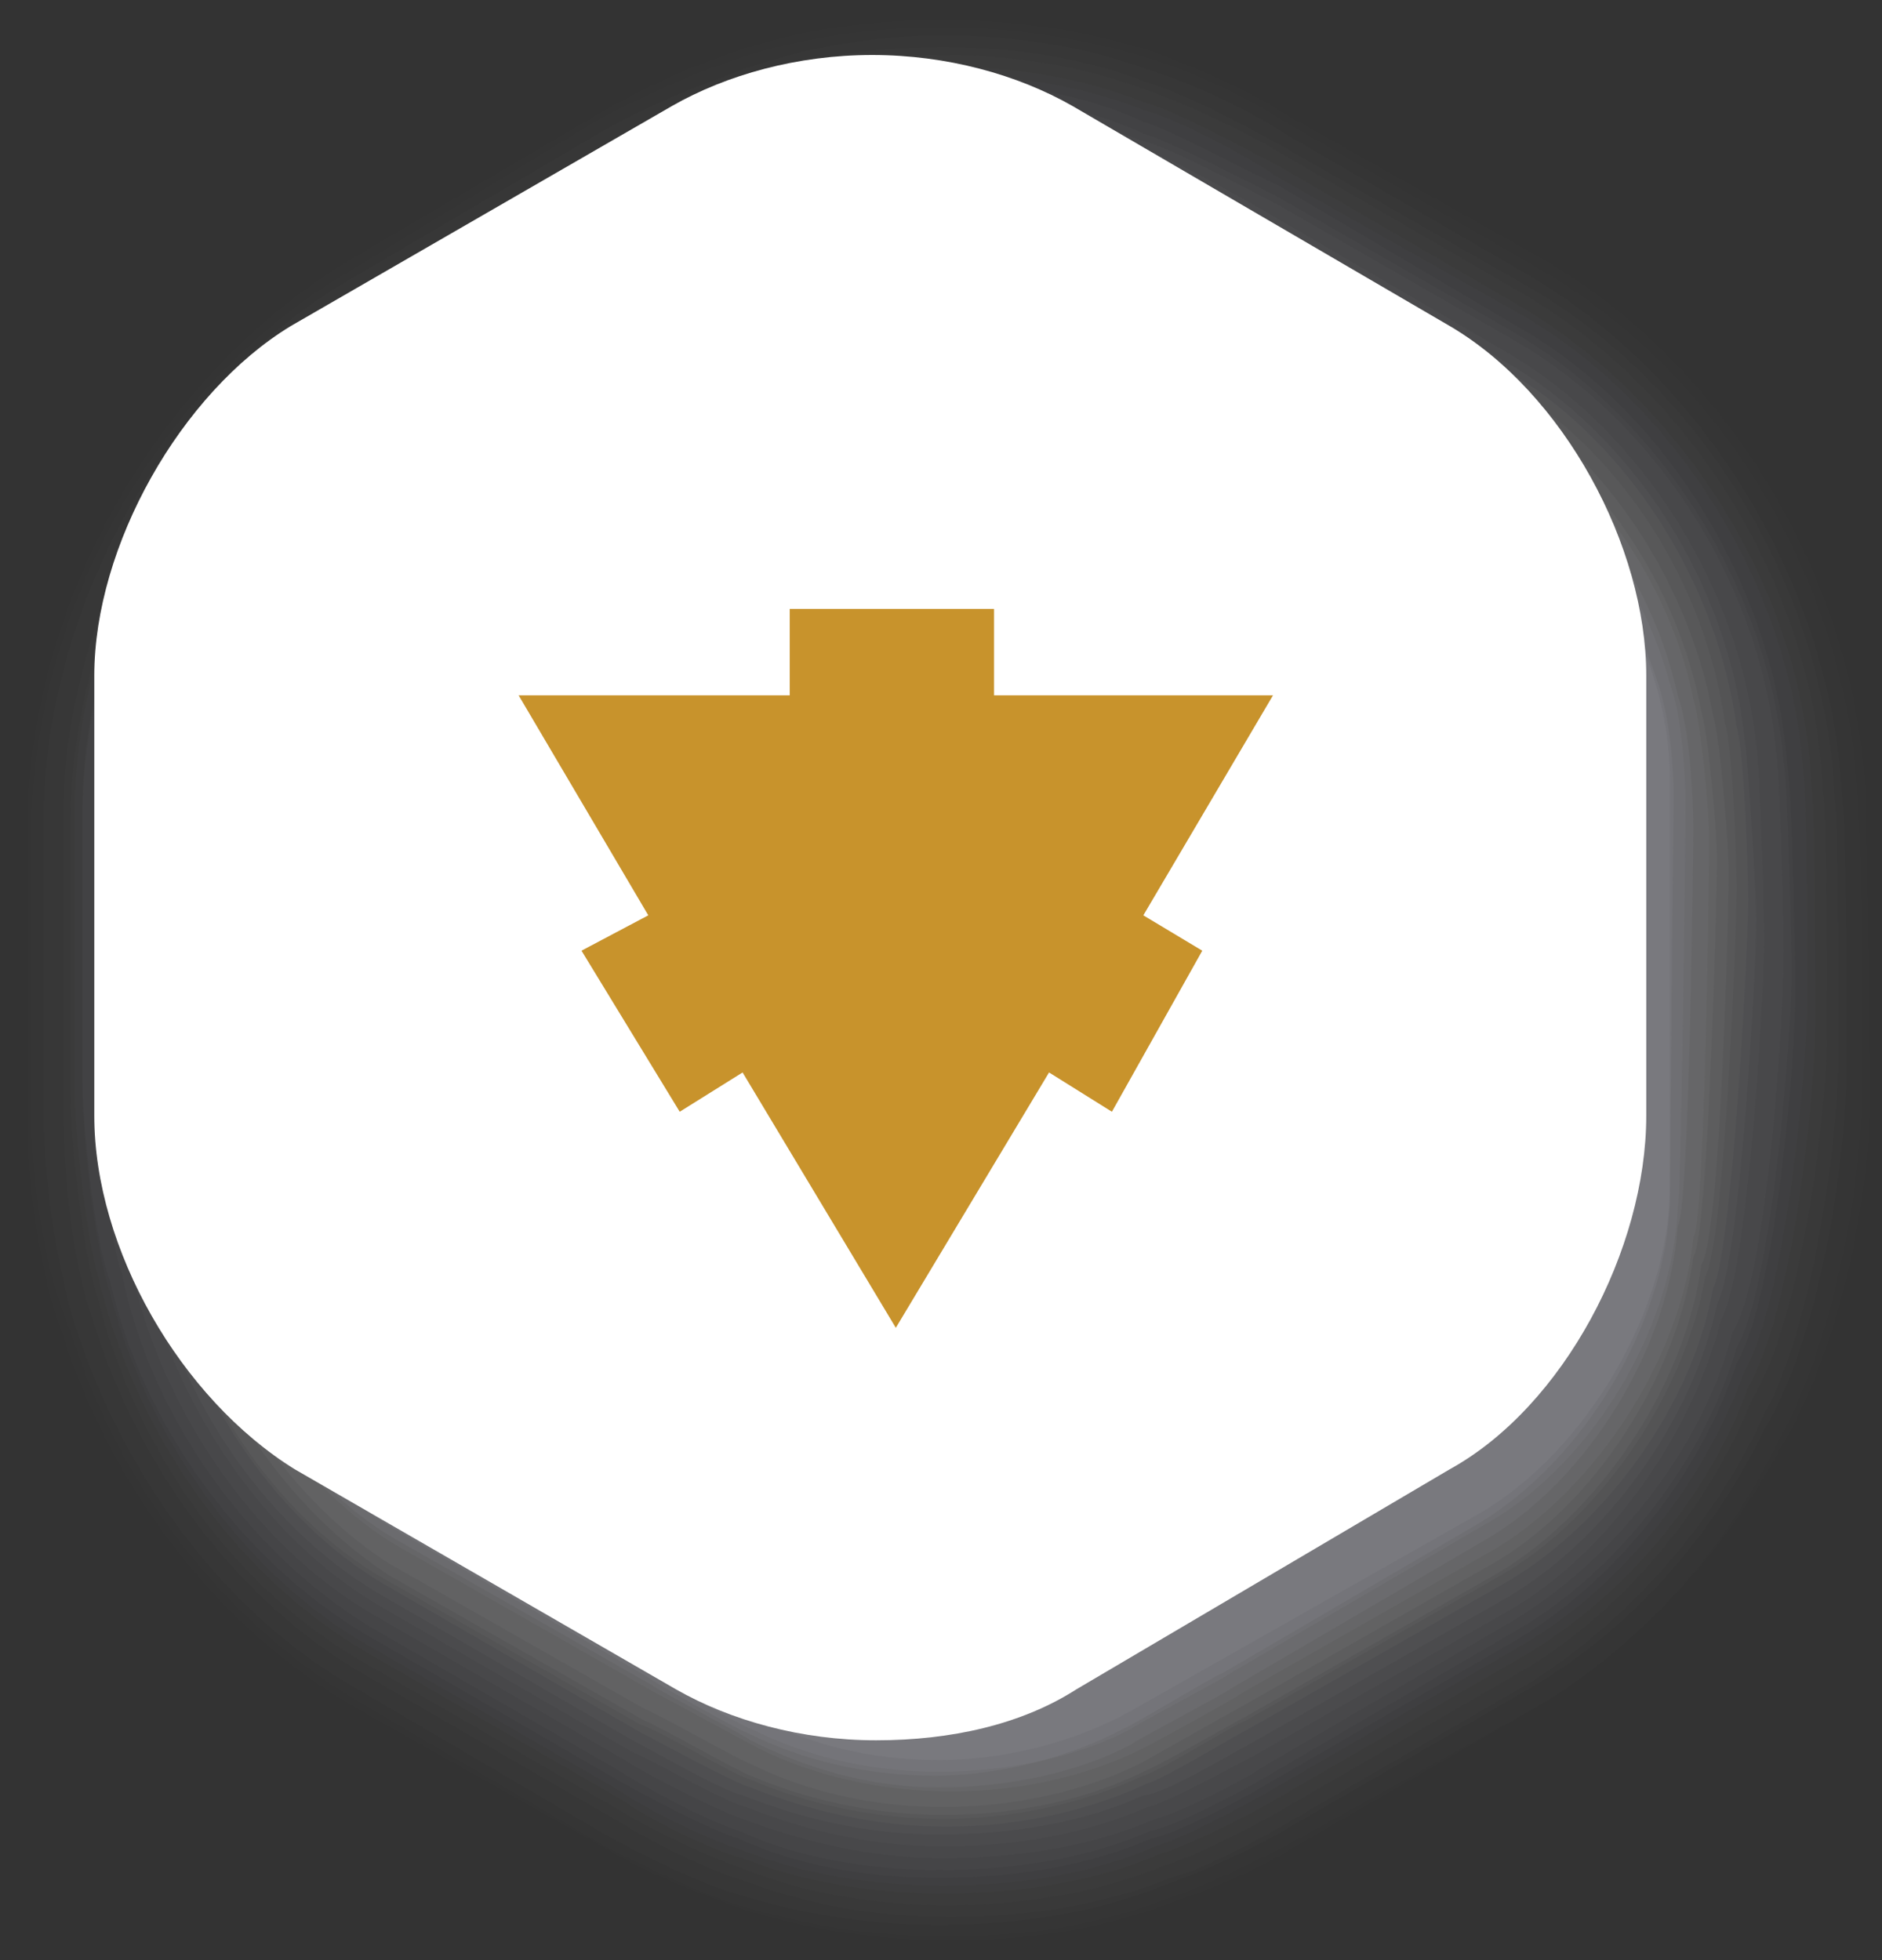 <?xml version="1.0" encoding="utf-8"?>
<!-- Generator: Adobe Illustrator 17.1.0, SVG Export Plug-In . SVG Version: 6.00 Build 0)  -->
<!DOCTYPE svg PUBLIC "-//W3C//DTD SVG 1.1//EN" "http://www.w3.org/Graphics/SVG/1.1/DTD/svg11.dtd">
<svg version="1.1" id="Layer_1" xmlns="http://www.w3.org/2000/svg" xmlns:xlink="http://www.w3.org/1999/xlink" x="0px" y="0px"
	 viewBox="-2.1 -2 47.9 49.9" enable-background="new -2.1 -2 47.9 49.9" xml:space="preserve">
<rect x="-2.1" y="-2" width="47.9" height="49.9" fill="#333333" stroke="none"/>
<g>
	<g opacity="0">
		<path fill="#D5D8E2" d="M21.9-2c-3.2,0-6.3,0.8-8.8,2.3l0,0l0,0L6.7,4c-5.2,3.1-8.7,9.2-8.7,15.3v7.4c0,6.1,3.5,12.2,8.7,15.3
			l6.3,3.7c2.6,1.5,5.7,2.3,8.8,2.3c3.2,0,6.2-0.8,8.8-2.3l6.4-3.7c5.3-3.1,8.8-9.2,8.8-15.3v-7.4c0-6.1-3.5-12.2-8.8-15.3l-6.4-3.7
			C28.1-1.2,25-2,21.9-2L21.9-2z"/>
	</g>
	<g opacity="2.272727e-03">
		<path fill="#D5D8E2" d="M21.9-1.7L21.9-1.7c1.9,0,3.7,0.3,5.4,0.8c1.2,0.4,2.4,0.9,3.4,1.5L37,4.2c5.1,3,8.6,9,8.6,14.9
			c0,0.1,0,7.2,0,7.2c0,3-0.9,6.4-2.4,9c-1.5,2.6-3.7,4.9-6.2,6.4l-6.4,3.7c-0.9,0.5-1.9,1-3,1.3c-1.8,0.6-3.8,1-5.8,1
			c-1.9,0-3.7-0.3-5.3-0.8c-1.2-0.4-2.4-0.9-3.4-1.5l-6.3-3.7c-3.5-2.1-6.3-5.6-7.6-9.6c-0.6-1.8-1-3.8-1-5.7v-7.3
			c0-6,3.4-12,8.5-14.9L13,0.6l0,0l0,0c0.9-0.5,1.9-1,3-1.3C17.9-1.4,19.9-1.7,21.9-1.7"/>
	</g>
	<g opacity="4.545454e-03">
		<path fill="#D5D8E2" d="M21.9-1.5L21.9-1.5c1.9,0,3.7,0.3,5.3,0.8c1.1,0.4,2.5,1,3.4,1.6L37,4.5c5,2.8,8.4,8.7,8.4,14.4
			c0,0.1,0.1,6.9,0.1,6.9c0,2.8-0.8,6.6-2.3,9.1c-1.4,2.6-3.6,5-6.1,6.5l-6.4,3.7c-0.8,0.5-2,1-2.9,1.3c-1.8,0.7-3.7,1-5.7,1
			c-1.9,0-3.7-0.3-5.3-0.8c-1.1-0.4-2.4-0.9-3.4-1.5L7,41.5c-3.5-2-6.2-5.5-7.5-9.5c-0.6-1.6-0.9-3.8-0.9-5.6v-7.3
			C-1.4,13.3,2,7.4,7,4.5l6.3-3.7l0,0l0,0c0.7-0.4,1.9-1,2.8-1.3C17.9-1.2,19.9-1.5,21.9-1.5"/>
	</g>
	<g opacity="6.818182e-03">
		<path fill="#D5D8E2" d="M21.9-1.3L21.9-1.3c1.9,0,3.7,0.3,5.3,0.8c1,0.3,2.5,1,3.4,1.6L37,4.8c4.9,2.8,8.1,8.4,8.2,14
			c0.1,0.1,0.1,6.6,0.1,6.8c0,2.7-0.8,6.8-2.2,9.2c-1.3,2.7-3.5,5.1-6,6.6L30.6,45c-0.8,0.4-2,1-2.9,1.3c-1.8,0.7-3.7,1-5.7,1
			c-1.9,0-3.6-0.3-5.3-0.8c-1-0.3-2.4-1-3.4-1.5L7,41.3c-3.4-2-6.1-5.5-7.3-9.4c-0.7-1.6-1-3.9-1-5.5v-7.2c0-5.7,3.3-11.5,8.1-14.3
			L13.2,1l0,0l0,0c0.8-0.4,2-1,2.9-1.3C17.9-1,19.9-1.3,21.9-1.3"/>
	</g>
	<g opacity="9.090909e-03">
		<path fill="#D5D8E2" d="M21.9-1.1L21.9-1.1c1.9,0,3.7,0.3,5.3,0.9c1,0.3,2.5,1,3.4,1.6L36.8,5c4.6,2.7,7.8,8.1,8,13.5
			c0.1,0.1,0.1,6.4,0.1,6.6c0,2.5-0.7,7-2.1,9.3c-1.3,2.7-3.4,5.1-6,6.6l-6.4,3.7c-0.7,0.4-2,1-2.9,1.3c-1.7,0.7-3.7,1-5.7,1
			c-1.9,0-3.6-0.3-5.2-0.8c-1-0.3-2.4-1-3.3-1.5L7,41c-3.4-1.9-6-5.5-7.2-9.3C-0.7,30.1-1,27.8-1,26.2V19c0-5.6,3.2-11.3,8-14
			l6.3-3.7l0,0l0,0c0.7-0.4,2-1,2.9-1.3C17.9-0.7,19.9-1.1,21.9-1.1"/>
	</g>
	<g opacity="1.136364e-02">
		<path fill="#D5D8E2" d="M21.9-0.8L21.9-0.8c1.9,0,3.7,0.3,5.2,0.9c1,0.3,2.5,1.1,3.4,1.6l6.3,3.6c4.5,2.6,7.6,7.8,7.8,13.1
			c0.1,0.2,0.1,6.1,0.1,6.3c0,2.4-0.7,7.2-1.9,9.3c-1.2,2.7-3.4,5.2-5.9,6.8l-6.4,3.7c-0.7,0.4-2,1.1-2.8,1.3c-1.7,0.7-3.7,1-5.6,1
			c-1.9,0-3.6-0.3-5.2-0.9c-1-0.3-2.4-1-3.2-1.5l-6.4-3.7c-3.4-1.9-6-5.5-7.1-9.3c-0.5-1.4-0.7-3.9-0.7-5.4v-7.1
			c0-5.4,3.1-11,7.8-13.7l6.3-3.7l0,0l0,0c0.7-0.4,2.1-1.1,2.8-1.3C18-0.5,19.9-0.8,21.9-0.8"/>
	</g>
	<g opacity="1.363636e-02">
		<path fill="#D5D8E2" d="M21.9-0.6L21.9-0.6c1.9,0,3.6,0.3,5.2,0.9c0.9,0.3,2.6,1.1,3.4,1.6l6.2,3.6c4.4,2.6,7.4,7.6,7.6,12.7
			c0.1,0.2,0.1,5.9,0.1,6.1c0,2.2-0.7,7.4-1.9,9.3c-1.1,2.8-3.3,5.4-5.8,6.9l-6.4,3.7c-0.7,0.4-2.1,1.1-2.8,1.3
			c-1.7,0.7-3.6,1-5.5,1c-1.8,0-3.6-0.3-5.1-0.9c-0.9-0.3-2.4-1-3.2-1.5l-6.4-3.7c-3.4-1.9-5.9-5.4-6.9-9.3
			c-0.4-1.3-0.7-3.9-0.7-5.3v-6.9c0-5.3,3.1-10.7,7.6-13.4l6.3-3.7l0,0l0,0c0.7-0.4,2.1-1.1,2.8-1.3C18-0.2,19.9-0.6,21.9-0.6"/>
	</g>
	<g opacity="1.590909e-02">
		<path fill="#D5D8E2" d="M21.9-0.3L21.9-0.3c1.9,0,3.6,0.3,5.1,0.9c0.8,0.2,2.6,1.2,3.4,1.6l6.2,3.6c4.2,2.5,7.2,7.3,7.4,12.2
			c0.1,0.3,0.1,5.6,0.1,5.9c0,2.2-0.6,7.5-1.7,9.4c-1,2.8-3.2,5.4-5.8,6.9l-6.4,3.7c-0.7,0.4-2.1,1.1-2.8,1.3c-1.6,0.7-3.6,1-5.5,1
			c-1.8,0-3.6-0.3-5.1-0.9c-0.8-0.2-2.4-1-3.1-1.5l-6.4-3.7c-3.3-1.9-5.8-5.4-6.8-9.2c-0.4-1.3-0.7-4-0.7-5.2v-7
			c0-5.1,3-10.4,7.5-13.1L13.5,2l0,0l0,0c0.7-0.4,2.1-1.1,2.8-1.3C18,0,20-0.3,21.9-0.3"/>
	</g>
	<g opacity="1.818182e-02">
		<path fill="#D5D8E2" d="M21.9-0.1L21.9-0.1c1.8,0,3.6,0.3,5.1,0.9C27.8,1,29.7,2,30.4,2.5L36.6,6c4,2.3,6.9,7,7.2,11.7
			c0.1,0.3,0.1,5.4,0.1,5.7c0,2-0.6,7.8-1.6,9.5c-1,2.8-3.1,5.5-5.7,7l-6.4,3.7C29.5,44,28,44.8,27.3,45c-1.6,0.7-3.5,1-5.4,1
			c-1.8,0-3.6-0.3-5.1-0.9c-0.7-0.2-2.4-1-3.1-1.5l-6.4-3.7c-3.2-1.8-5.7-5.4-6.6-9c-0.4-1.2-0.7-4-0.7-5.2v-6.9
			c0-5,3-10.2,7.2-12.7l6.3-3.7l0,0l0,0c0.6-0.4,2.2-1.1,2.8-1.3C18.1,0.2,20-0.1,21.9-0.1"/>
	</g>
	<g opacity="2.045454e-02">
		<path fill="#D5D8E2" d="M21.9,0.1L21.9,0.1c1.8,0,3.6,0.3,5.1,1c0.7,0.2,2.7,1.3,3.4,1.6l6.1,3.6c3.9,2.2,6.6,6.8,6.9,11.3
			c0.1,0.4,0.2,5.1,0.2,5.5c0,1.9-0.5,7.9-1.5,9.6c-0.9,2.8-3.1,5.6-5.7,7.1l-6.4,3.7c-0.5,0.3-2.2,1.2-2.8,1.3
			c-1.6,0.7-3.5,1-5.4,1c-1.8,0-3.6-0.3-5.1-1c-0.7-0.2-2.4-1.1-3.1-1.5l-6.4-3.7c-3.2-1.9-5.7-5.4-6.5-9c-0.4-1-0.7-4-0.7-5.1v-6.9
			c0-4.9,2.9-10,7.1-12.4l6.3-3.7l0,0l0,0c0.5-0.3,2.2-1.2,2.8-1.4C18.1,0.5,20,0.1,21.9,0.1"/>
	</g>
	<g opacity="2.272727e-02">
		<path fill="#D5D8E2" d="M21.9,0.4L21.9,0.4c1.8,0,3.6,0.3,5.1,1c0.7,0.2,2.8,1.3,3.4,1.6l6.1,3.5c3.7,2.2,6.4,6.5,6.8,10.9
			c0.1,0.4,0.2,4.9,0.2,5.3c0,1.7-0.5,8.1-1.4,9.6c-0.8,2.8-3,5.7-5.6,7.2L30,43.3c-0.5,0.3-2.2,1.2-2.8,1.3c-1.6,0.7-3.4,1-5.4,1
			c-1.8,0-3.6-0.3-5.1-1c-0.7-0.2-2.4-1.1-3-1.5l-6.4-3.7c-3.1-1.9-5.6-5.4-6.3-9c-0.4-1-0.5-4-0.5-5.1v-6.8c0-4.7,2.8-9.7,6.9-12.1
			l6.3-3.7l0,0l0,0c0.5-0.3,2.2-1.2,2.8-1.4C18.1,0.7,20,0.4,21.9,0.4"/>
	</g>
	<g opacity="2.500000e-02">
		<path fill="#D5D8E2" d="M21.9,0.6L21.9,0.6c1.8,0,3.6,0.4,5.1,1c0.6,0.1,2.8,1.3,3.4,1.6l6.1,3.5c3.6,2.1,6.2,6.2,6.6,10.4
			c0.1,0.4,0.2,4.6,0.2,5.1c0,1.6-0.4,8.3-1.3,9.7c-0.7,2.8-2.9,5.7-5.5,7.3L30,43c-0.4,0.3-2.2,1.2-2.7,1.3c-1.6,0.7-3.5,1-5.4,1
			c-1.8,0-3.5-0.4-5.1-1c-0.6-0.2-2.4-1.1-3-1.5l-6.4-3.7c-3.1-1.8-5.5-5.4-6.2-9c-0.3-0.9-0.5-4-0.5-5v-6.7c0-4.6,2.8-9.5,6.7-11.8
			L13.8,3l0,0l0,0c0.4-0.3,2.2-1.2,2.7-1.4C18.2,1,20,0.6,21.9,0.6"/>
	</g>
	<g opacity="2.727273e-02">
		<path fill="#D5D8E2" d="M21.9,0.8L21.9,0.8c1.8,0,3.6,0.4,5.1,1c0.5,0.1,2.8,1.4,3.3,1.7l6,3.5c3.4,2,5.9,6,6.3,10
			c0.1,0.5,0.2,4.4,0.2,4.9c0,1.4-0.4,8.5-1.1,9.7c-0.7,2.8-2.8,5.9-5.4,7.4l-6.5,3.7c-0.4,0.2-2.2,1.2-2.7,1.3
			c-1.6,0.7-3.4,1-5.2,1c-1.8,0-3.5-0.4-5-1c-0.5-0.1-2.4-1.2-2.9-1.4l-6.4-3.7c-3.1-1.8-5.4-5.4-6.1-8.9C1.2,29.2,1,26,1,25.1v-6.7
			C1,13.9,3.7,9.2,7.5,7l6.3-3.7l0,0l0,0C14.3,3,16.1,2,16.5,1.9C18.2,1.2,20,0.8,21.9,0.8"/>
	</g>
	<g opacity="2.954545e-02">
		<path fill="#D5D8E2" d="M21.9,1L21.9,1c1.8,0,3.6,0.4,5,1c0.5,0.1,2.8,1.4,3.3,1.7l6,3.5c3.3,1.9,5.7,5.7,6.1,9.6
			c0.1,0.5,0.3,4.1,0.3,4.6c0,1.3-0.4,8.7-1,9.8c-0.6,2.9-2.8,6-5.4,7.5l-6.5,3.7c-0.4,0.2-2.2,1.3-2.7,1.3c-1.5,0.7-3.4,1-5.2,1
			c-1.8,0-3.5-0.4-5-1c-0.5-0.1-2.4-1.2-2.8-1.4l-6.4-3.7c-3.1-1.8-5.4-5.4-5.9-8.8c-0.3-0.7-0.4-4-0.4-4.9v-6.6
			c0-4.3,2.6-9,6.3-11.1l6.4-3.7l0,0l0,0c0.4-0.2,2.2-1.3,2.7-1.4C18.2,1.5,20,1,21.9,1"/>
	</g>
	<g opacity="3.181818e-02">
		<path fill="#D5D8E2" d="M21.9,1.3L21.9,1.3c1.8,0,3.5,0.4,5,1c0.4,0.1,2.9,1.5,3.3,1.7l6,3.4c3.1,1.8,5.4,5.4,5.9,9.1
			c0.2,0.6,0.3,3.9,0.3,4.4c0,1.1-0.4,8.9-0.9,9.9c-0.5,2.9-2.7,6-5.3,7.5l-6.5,3.7c-0.4,0.2-2.2,1.3-2.6,1.4
			c-1.5,0.7-3.3,1.1-5.1,1.1c-1.8,0-3.5-0.4-5-1c-0.4-0.1-2.4-1.2-2.8-1.4l-6.4-3.7c-3-1.7-5.3-5.3-5.8-8.7
			c-0.2-0.7-0.4-4.1-0.4-4.8v-6.6c0-4.2,2.5-8.7,6.1-10.8L14,3.9l0,0l0,0c0.4-0.2,2.2-1.3,2.6-1.4C18.2,1.7,20,1.3,21.9,1.3"/>
	</g>
	<g opacity="3.409091e-02">
		<path fill="#D5D8E2" d="M21.9,1.6L21.9,1.6c1.8,0,3.5,0.4,4.9,1c0.4,0.1,2.9,1.6,3.3,1.7l6,3.4c3,1.7,5.2,5.1,5.7,8.7
			c0.2,0.6,0.3,3.6,0.3,4.2c0,1-0.3,9-0.8,9.9c-0.5,2.9-2.6,6.1-5.2,7.6l-6.5,3.7c-0.3,0.1-2.2,1.3-2.6,1.4
			c-1.5,0.7-3.3,1.1-5.1,1.1s-3.5-0.4-4.9-1c-0.4-0.1-2.4-1.3-2.8-1.4l-6.5-3.7c-3-1.7-5.2-5.3-5.7-8.7c-0.1-0.6-0.3-4.1-0.3-4.8
			v-6.5c0-4,2.5-8.5,6-10.5L14.1,4l0,0l0,0c0.3-0.1,2.3-1.3,2.6-1.4C18.2,1.9,20,1.6,21.9,1.6"/>
	</g>
	<g opacity="3.636364e-02">
		<path fill="#D5D8E2" d="M21.8,1.8L21.8,1.8c1.8,0,3.5,0.4,4.9,1c0.3,0.1,3,1.6,3.3,1.8L36,8c2.8,1.6,4.9,4.9,5.5,8.2
			c0.2,0.7,0.4,3.4,0.4,4c0,0.8-0.2,9.3-0.7,10c-0.4,3-2.5,6.2-5.1,7.8l-6.5,3.7c-0.2,0.1-2.3,1.3-2.6,1.4c-1.4,0.7-3.2,1.1-5.1,1.1
			c-1.8,0-3.5-0.4-4.9-1c-0.3-0.1-2.4-1.3-2.7-1.4l-6.5-3.7c-2.9-1.9-5.1-5.4-5.5-8.8C2.1,28.8,2,25.2,2,24.7v-6.5
			C2,14.3,4.4,10,7.7,8l6.4-3.7l0,0l0,0c0.2-0.1,2.3-1.3,2.6-1.4C18.2,2.2,20,1.8,21.8,1.8"/>
	</g>
	<g opacity="3.863636e-02">
		<path fill="#D5D8E2" d="M21.8,2L21.8,2c1.8,0,3.5,0.4,4.9,1.1c0.3,0.1,3,1.6,3.3,1.8l5.9,3.4c2.7,1.6,4.7,4.6,5.3,7.8
			c0.2,0.7,0.4,3.1,0.4,3.8c0,0.7-0.2,9.4-0.6,10.1c-0.4,3-2.5,6.3-5.1,7.8l-6.5,3.7c-0.2,0.1-2.3,1.3-2.5,1.4
			c-1.4,0.7-3.2,1.1-5,1.1c-1.8,0-3.5-0.4-4.9-1.1c-0.3-0.1-2.4-1.3-2.7-1.4l-6.5-3.7C5,36,2.8,32.5,2.5,29.2
			c-0.1-0.4-0.2-4.2-0.2-4.6v-6.4c0-3.8,2.3-8,5.6-9.9l6.4-3.7l0,0l0,0c0.2-0.1,2.3-1.3,2.5-1.4C18.2,2.4,20,2,21.8,2"/>
	</g>
	<g opacity="4.090909e-02">
		<path fill="#D5D8E2" d="M21.8,2.2L21.8,2.2c1.8,0,3.5,0.4,4.9,1.1C26.9,3.4,29.7,5,30,5.1l5.9,3.4c2.5,1.5,4.5,4.3,5.1,7.3
			c0.2,0.7,0.4,2.8,0.4,3.6c0,0.6-0.1,9.6-0.4,10.1c-0.3,3-2.4,6.3-5,7.9l-6.5,3.7c-0.1,0.1-2.3,1.3-2.5,1.4
			c-1.4,0.7-3.1,1.1-4.9,1.1s-3.5-0.4-4.9-1.1c-0.2-0.1-2.4-1.3-2.6-1.4l-6.5-3.7c-2.8-1.6-5-5.2-5.2-8.5c-0.1-0.4-0.2-4.3-0.2-4.6
			V18c0-3.7,2.2-7.8,5.4-9.6l6.4-3.7l0,0l0,0c0.2-0.1,2.4-1.3,2.6-1.4C18.3,2.7,20,2.2,21.8,2.2"/>
	</g>
	<g opacity="4.318182e-02">
		<path fill="#D5D8E2" d="M21.8,2.5L21.8,2.5c1.8,0,3.5,0.4,4.9,1.1c0.1,0.1,3.1,1.7,3.2,1.8l5.8,3.4c2.4,1.3,4.3,4.1,4.9,6.9
			c0.3,0.8,0.4,2.6,0.4,3.4c0,0.4-0.1,9.8-0.4,10.1c-0.2,3.1-2.3,6.5-4.9,8l-6.5,3.8c-0.1,0.1-2.4,1.3-2.5,1.4
			c-1.3,0.7-3.1,1.1-4.9,1.1S18.4,43,17,42.3c-0.1-0.1-2.4-1.3-2.5-1.4l-6.5-3.7c-2.8-1.6-4.9-5.2-5.1-8.4c-0.1-0.2-0.1-4.2-0.1-4.5
			V18c0-3.5,2.2-7.5,5.2-9.3L14.4,5l0,0l0,0c0.1-0.1,2.4-1.3,2.5-1.4C18.3,2.9,20,2.5,21.8,2.5"/>
	</g>
	<g opacity="4.545455e-02">
		<path fill="#D5D8E2" d="M21.8,2.8L21.8,2.8c1.8,0,3.5,0.4,4.9,1.1c0.1,0,3.1,1.8,3.2,1.8L35.7,9c2.2,1.3,4,3.8,4.7,6.4
			c0.3,0.8,0.4,2.3,0.4,3.1c0,0.3-0.1,10-0.2,10.2c-0.1,3.1-2.2,6.6-4.9,8.1l-6.5,3.8c-0.1,0.1-2.4,1.3-2.5,1.4
			c-1.3,0.7-3.1,1.1-4.9,1.1s-3.4-0.4-4.8-1.1c-0.1,0-2.4-1.3-2.5-1.4l-6.5-3.8c-2.8-1.5-4.9-5.1-5-8.3C3,28.4,3,24.3,3,24.2V18
			c0-3.4,2.2-7.2,5-8.9l6.4-3.7l0,0l0,0c0.1-0.1,2.4-1.4,2.5-1.4C18.3,3.1,20,2.8,21.8,2.8"/>
	</g>
	<g opacity="4.772727e-02">
		<path fill="#D5D8E2" d="M21.8,3L21.8,3c1.8,0,3.5,0.4,4.8,1.1c0.1,0,3.1,1.8,3.2,1.9l5.8,3.4c2.1,1.2,3.7,3.5,4.5,6
			c0.3,0.9,0.4,2.1,0.4,2.9c0,0.1-0.1,10.1-0.1,10.3c-0.1,3.1-2.2,6.6-4.9,8.2l-6.5,3.8c-0.1,0-2.4,1.4-2.5,1.4
			c-1.3,0.7-3.1,1.2-4.8,1.2c-1.8,0-3.4-0.4-4.8-1.1c-0.1,0-2.4-1.3-2.5-1.4l-6.5-3.8c-2.7-1.6-4.8-5.2-4.8-8.4
			c0-0.1-0.1-4.3-0.1-4.3v-6.2c0-3.2,2.1-6.9,4.9-8.6l6.4-3.7l0,0l0,0c0.1,0,2.5-1.4,2.5-1.4C18.4,3.3,20.1,3,21.8,3"/>
	</g>
	<g opacity="5.000000e-02">
		<path fill="#D5D8E2" d="M21.8,3.2c1.8,0,3.4,0.4,4.8,1.2l9,5.1c2.7,1.6,4.8,5.1,4.8,8.3v10.4c0,3.1-2.1,6.7-4.8,8.3l-9,5.1
			c-1.3,0.7-3,1.2-4.8,1.2s-3.4-0.4-4.8-1.2l-9-5.1c-2.7-1.6-4.7-5.1-4.7-8.3V17.8c0-3.1,2-6.7,4.7-8.3L17,4.4
			C18.4,3.6,20.1,3.2,21.8,3.2"/>
	</g>
</g>
<path fill="#FFFFFF" d="M34.8,6.3l-9.6-5.6c-1.4-0.8-3.2-1.3-5.1-1.3S16.4-0.1,15,0.7L5.3,6.3C2.5,8,0.3,11.9,0.3,15.2v11.2
	c0,3.4,2.2,7.2,5.1,9l9.7,5.6c1.4,0.8,3.2,1.3,5.1,1.3s3.7-0.4,5.1-1.3l9.5-5.6c2.9-1.6,5-5.6,5-9V15.2C39.8,11.9,37.7,8,34.8,6.3z"
	/>
<polygon fill="#C8932C" points="30.3,15.7 23.2,15.7 23.2,13.5 18,13.5 18,15.7 11.1,15.7 14.4,21.3 12.7,22.2 15.2,26.3 16.8,25.3 
	20.7,31.8 24.6,25.3 26.2,26.3 28.5,22.2 27,21.3 "/>
</svg>
